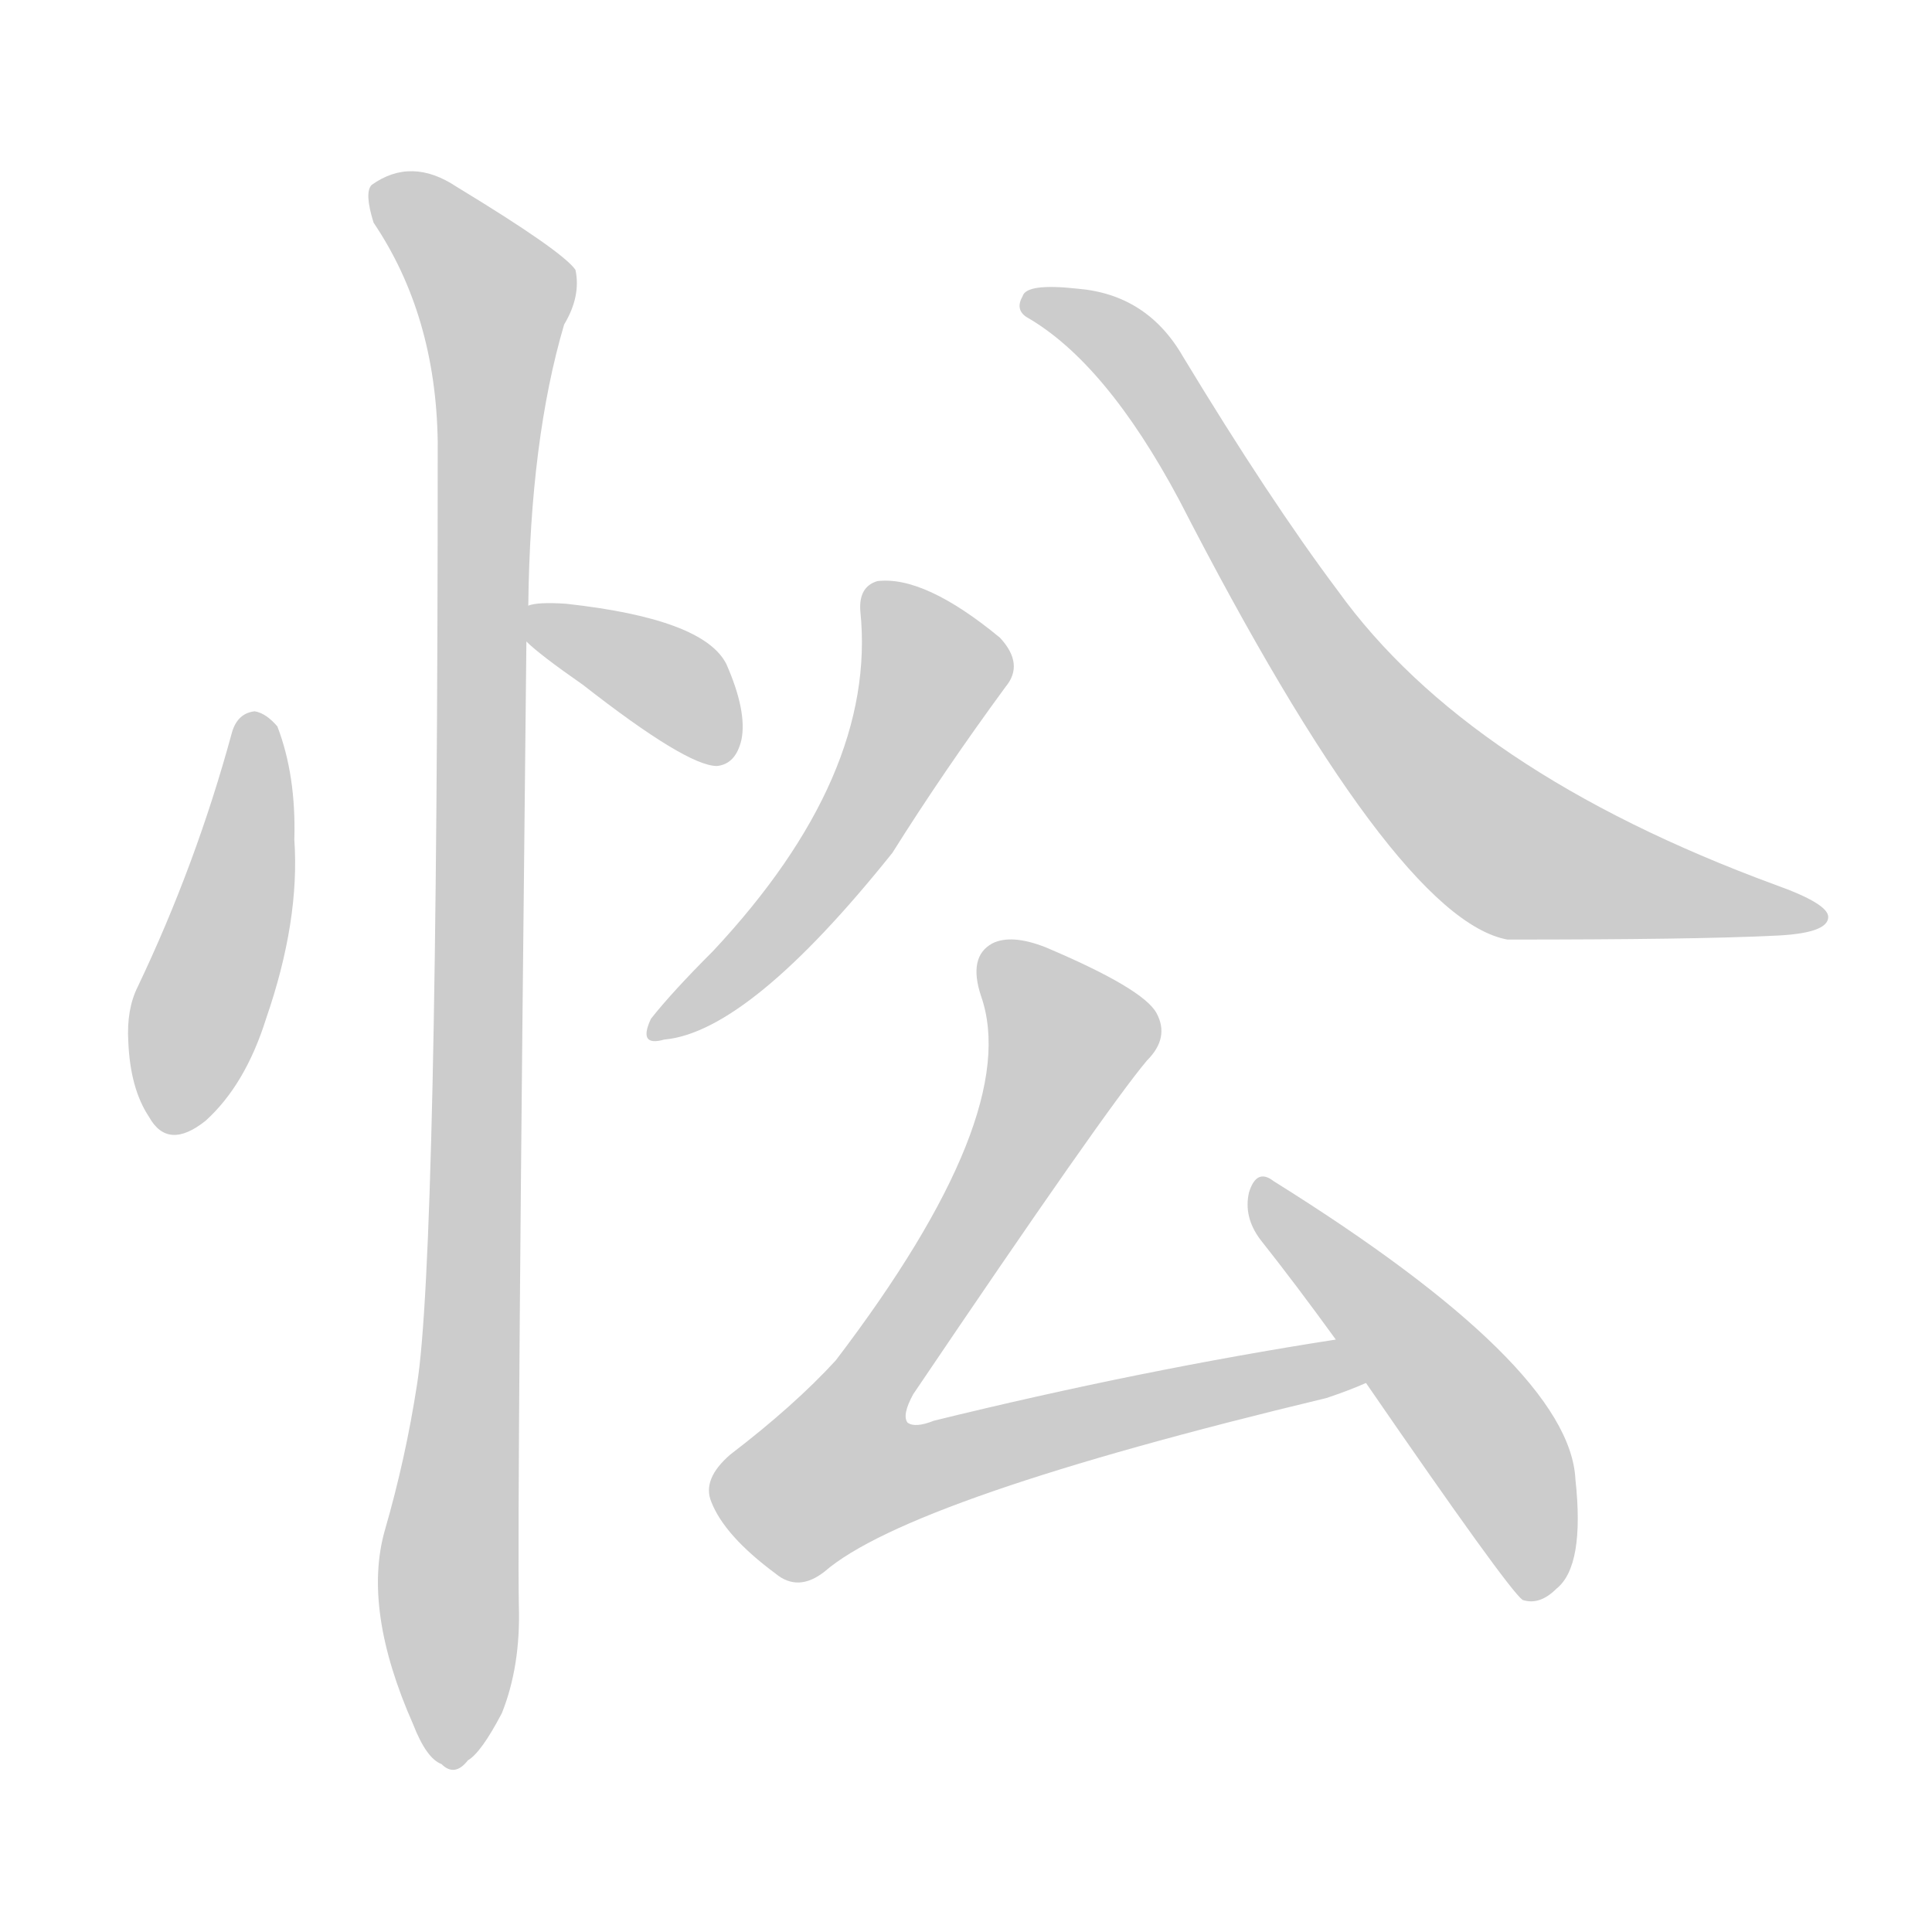 <!--
AnimCJK 2016-2018 Copyright Francois Mizessyn - https://github.com/parsimonhi/animCJK
Derived from:
    MakeMeAHanzi project - https://github.com/skishore/makemeahanzi
    Arphic PL KaitiM GB - https://apps.ubuntu.com/cat/applications/precise/fonts-arphic-gkai00mp/
    Arphic PL UKai - https://apps.ubuntu.com/cat/applications/fonts-arphic-ukai/
You can redistribute and/or modify this file under the terms of the Arphic Public License
as published by Arphic Technology Co., Ltd.
You should have received a copy of this license (the directory "APL") along with this file;
if not, see http://ftp.gnu.org/non-gnu/chinese-fonts-truetype/LICENSE.
-->
<svg id="z24554" class="acjk" version="1.1" viewBox="0 0 1024 1024" xmlns="http://www.w3.org/2000/svg" xmlns:xlink="http://www.w3.org/1999/xlink">
<style>
<![CDATA[
@keyframes z24554k {
	from {
		stroke:#ccc;
		stroke-dashoffset:3334;
	}
	1% {
		stroke:#c00;
		stroke-dashoffset:3334;
	}
	75% {
		stroke:#c00;
		stroke-dashoffset:0;
	}
	to {
		stroke:#000;
	}
}
#z24554 path[clip-path] {
	animation:z24554k 1s linear both;
	stroke-dasharray:3334;
	stroke-width:128;
	stroke-linecap:round;
	fill:none;
}
#z24554 path[clip-path="url(#z24554c1)"] {animation-delay:1s;}
#z24554 path[clip-path="url(#z24554c2)"] {animation-delay:2s;}
#z24554 path[clip-path="url(#z24554c3)"] {animation-delay:3s;}
#z24554 path[clip-path="url(#z24554c4)"] {animation-delay:4s;}
#z24554 path[clip-path="url(#z24554c5)"] {animation-delay:5s;}
#z24554 path[clip-path="url(#z24554c6)"] {animation-delay:6s;}
#z24554 path[clip-path="url(#z24554c7)"] {animation-delay:7s;}
#z24554 path {fill:#ccc;}
]]>
</style>
<path id="z24554d1" d="M123 388Q104 458 73 523Q67 535 68 552Q69 577 79 592Q89 610 109 594Q130 575 141 540Q159 488 156 445Q157 411 147 385Q141 378 135 377Q126 378 123 388Z"/>
<path id="z24554d2" d="M279 340Q286 347 309 363Q364 406 380 406Q390 405 393 392Q396 377 385 352Q373 328 300 320Q285 319 280 321C274 322 274 336 279 340Z"/>
<path id="z24554d3" d="M280 321Q281 233 299 172Q308 157 305 143Q298 133 242 99Q218 83 197 98Q193 102 198 118Q231 167 232 234Q232 666 221 734Q215 773 204 811Q192 853 219 914Q226 932 234 935Q241 942 248 933Q255 929 266 908Q276 883 275 851Q274 800 279 340C280 327 280 327 280 321Z"/>
<path id="z24554d4" d="M456 324Q465 411 378 504Q356 526 345 540Q338 555 352 551Q397 547 473 452Q500 409 533 364Q543 352 530 338Q490 305 465 308Q455 311 456 324Z"/>
<path id="z24554d5" d="M544 168Q586 192 625 265Q739 487 799 498Q898 498 939 496Q969 495 969 486Q969 479 941 469Q778 409 709 313Q673 265 627 189Q608 156 571 153Q544 150 542 157Q538 164 544 168Z"/>
<path id="z24554d6" d="M708 710Q605 726 495 753Q485 757 481 754Q478 750 484 739Q586 588 608 562Q620 550 613 537Q606 524 554 502Q536 495 526 500Q513 507 520 528Q542 591 443 721Q421 745 387 771Q372 784 377 796Q384 814 411 834Q423 844 437 833Q482 794 703 741Q715 737 724 733C733 730 717 708 708 710Z"/>
<path id="z24554d7" d="M724 733Q799 842 807 848Q816 851 825 842Q840 830 835 784Q832 724 675 626Q666 619 662 632Q659 645 668 657Q687 681 708 710C719 725 719 725 724 733Z"/>
<defs>
	<clipPath id="z24554c1"><use xlink:href="#z24554d1"></use></clipPath>
	<clipPath id="z24554c2"><use xlink:href="#z24554d2"></use></clipPath>
	<clipPath id="z24554c3"><use xlink:href="#z24554d3"></use></clipPath>
	<clipPath id="z24554c4"><use xlink:href="#z24554d4"></use></clipPath>
	<clipPath id="z24554c5"><use xlink:href="#z24554d5"></use></clipPath>
	<clipPath id="z24554c6"><use xlink:href="#z24554d6"></use></clipPath>
	<clipPath id="z24554c7"><use xlink:href="#z24554d7"></use></clipPath>
</defs>
<path pathLength="3333" clip-path="url(#z24554c1)" d="M137 380L81 592"/>
<path pathLength="3333" clip-path="url(#z24554c2)" d="M286 328L386 399"/>
<path pathLength="3333" clip-path="url(#z24554c3)" d="M201 100L265 176L239 932"/>
<path pathLength="3333" clip-path="url(#z24554c4)" d="M464 313L489 373L436 464L351 547"/>
<path pathLength="3333" clip-path="url(#z24554c5)" d="M546 160L604 193L787 441L959 486"/>
<path pathLength="3333" clip-path="url(#z24554c6)" d="M527 504L569 555L431 766L437 786L717 724"/>
<path pathLength="3333" clip-path="url(#z24554c7)" d="M668 630L792 768L816 844"/>
</svg>